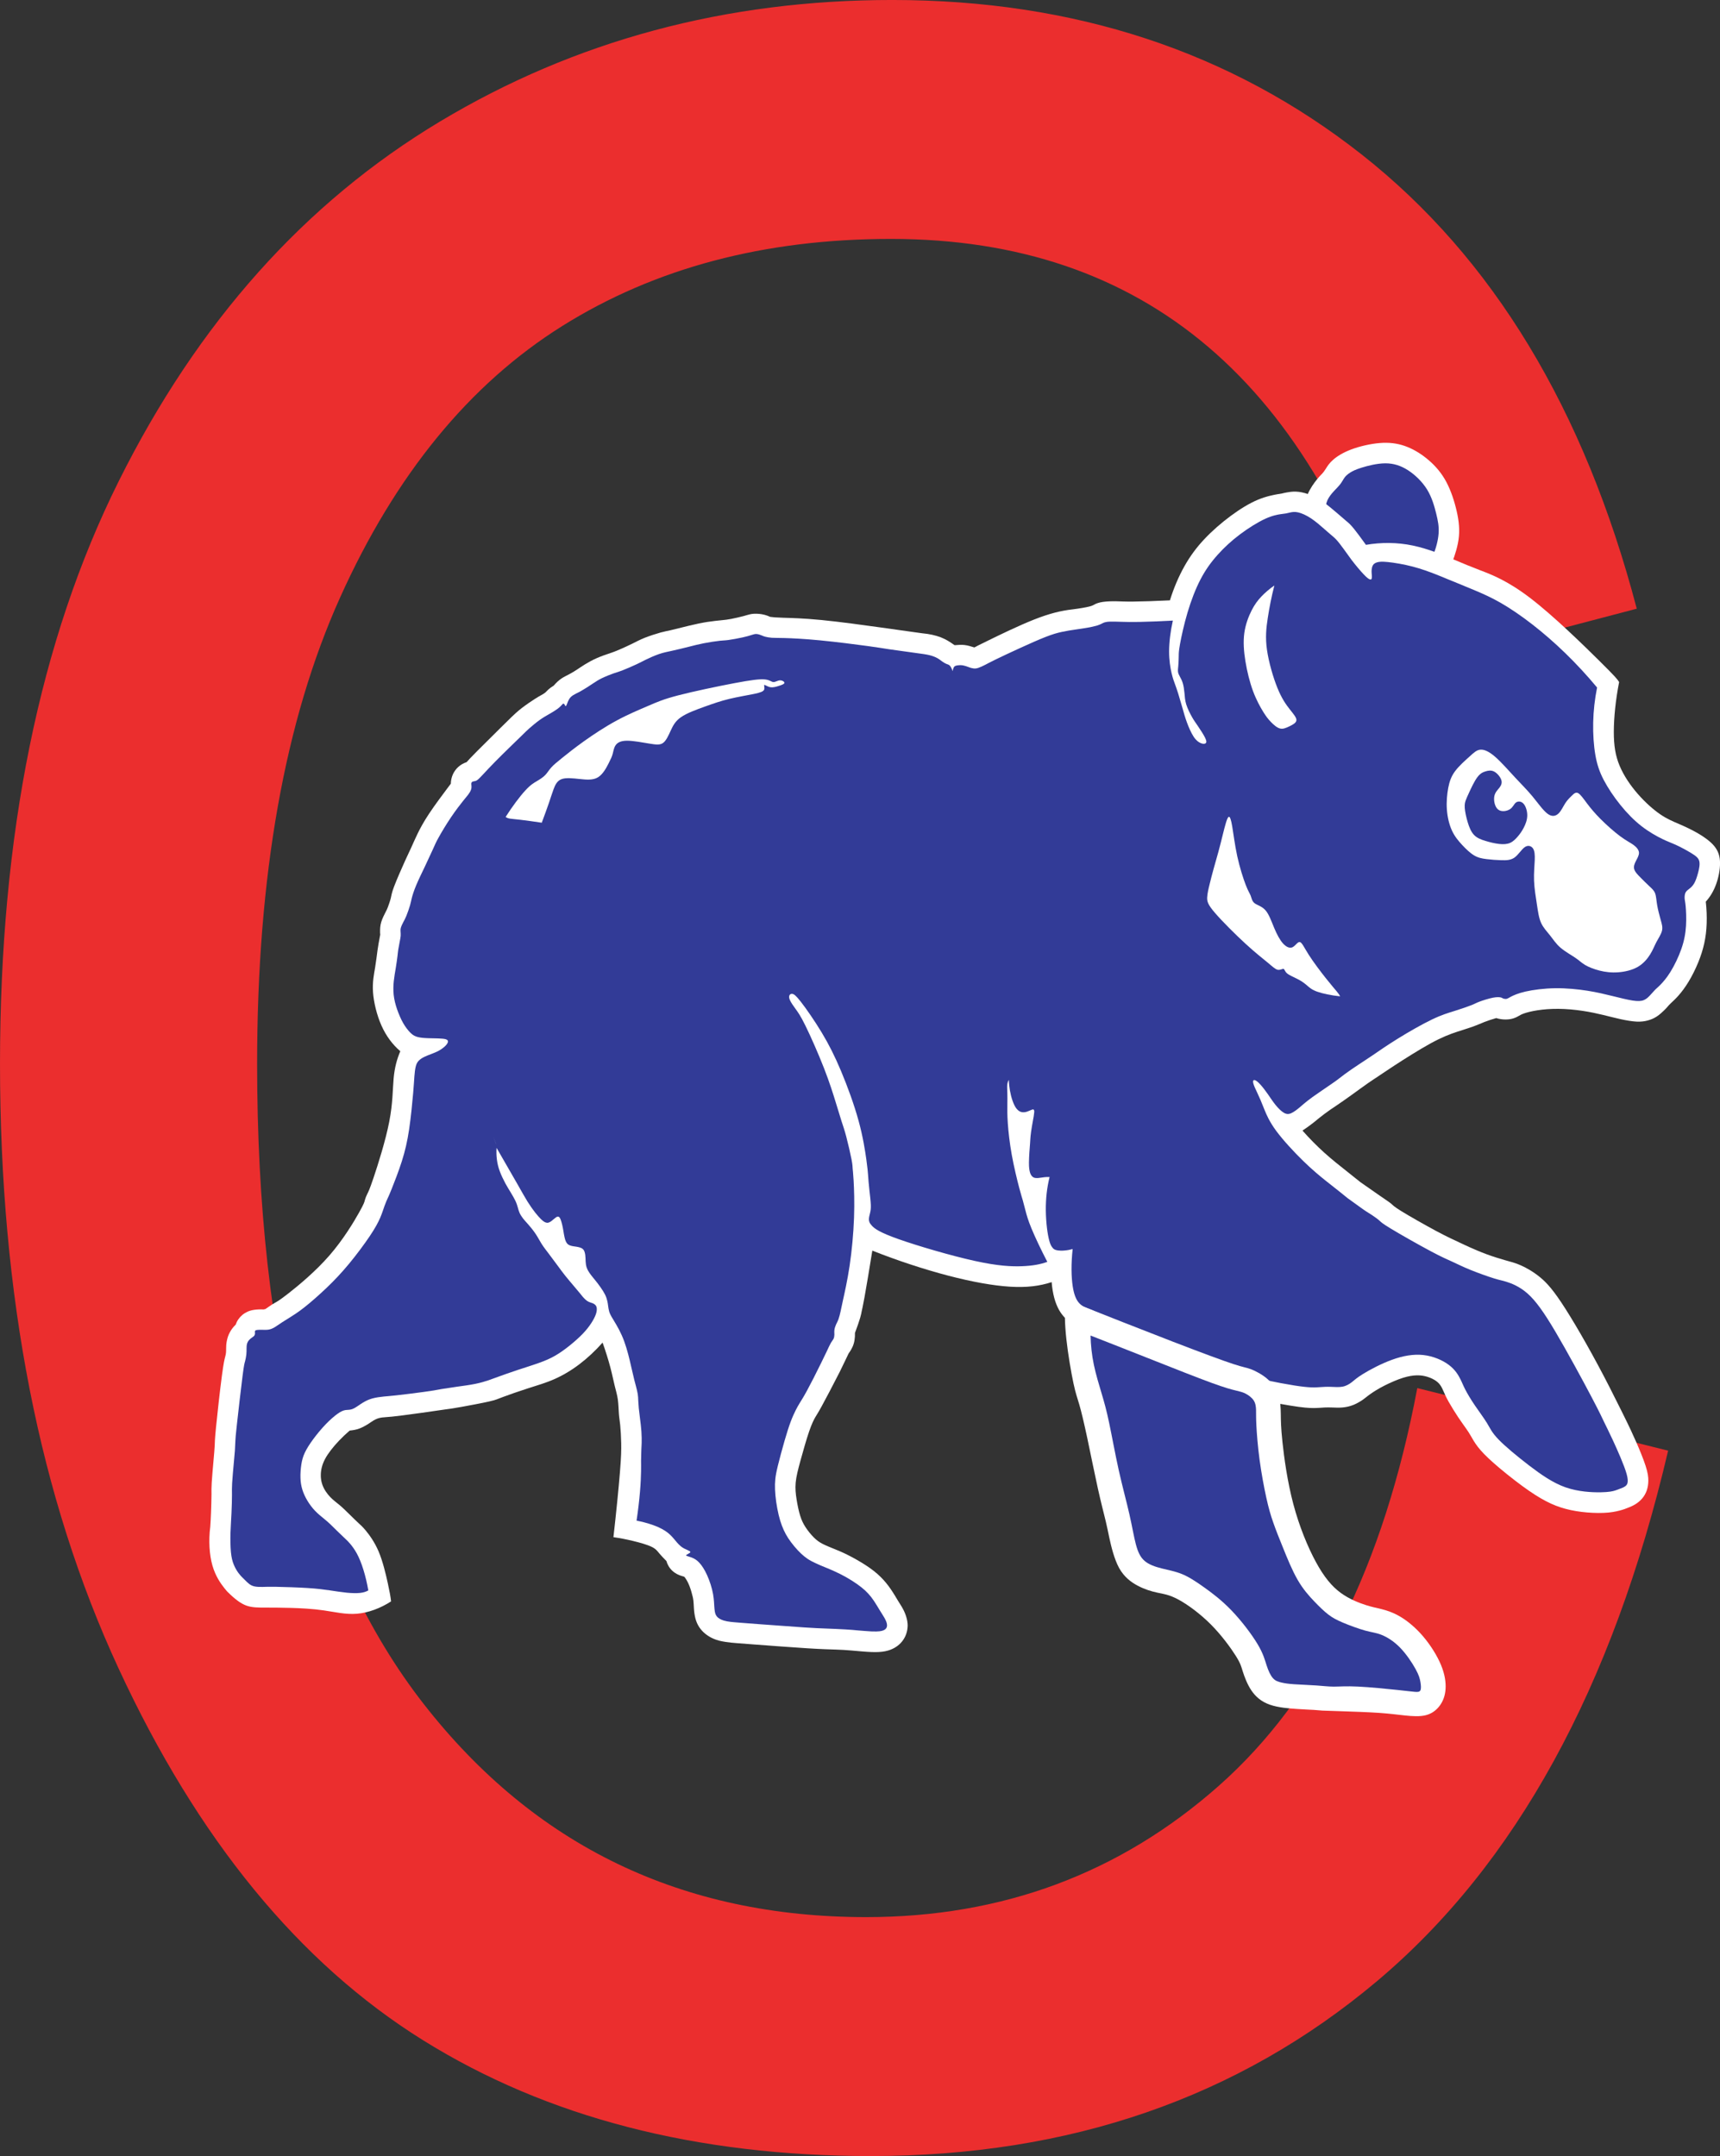 <?xml version="1.0" encoding="utf-8"?>
<!-- Generator: Adobe Illustrator 16.0.0, SVG Export Plug-In . SVG Version: 6.00 Build 0)  -->
<!DOCTYPE svg PUBLIC "-//W3C//DTD SVG 1.1//EN" "http://www.w3.org/Graphics/SVG/1.1/DTD/svg11.dtd">
<svg version="1.1" id="Layer_1" xmlns="http://www.w3.org/2000/svg" xmlns:xlink="http://www.w3.org/1999/xlink" x="0px" y="0px"
	 width="140.235px" height="175.748px" viewBox="289.258 272.503 140.235 175.748"
	 enable-background="new 289.258 272.503 140.235 175.748" xml:space="preserve">
<rect x="289.258" y="272.503" width="140.235" height="175.748" fill="#333333" stroke="none"/>
<g>
	<path fill="#EB2E2E" d="M404.812,385.65l20.451,5.102c-4.521,19.32-12.434,33.734-23.734,43.24
		c-5.651,4.754-11.915,8.317-18.793,10.694c-6.876,2.378-14.367,3.564-22.472,3.564c-14.241,0-26.417-3.148-36.524-9.447
		c-10.108-6.299-18.383-16.403-24.822-30.315c-3.22-6.955-5.635-14.539-7.245-22.75c-1.609-8.213-2.415-17.053-2.415-26.521
		c0-18.703,3.224-34.527,9.671-47.473c6.447-12.946,15.178-22.722,26.192-29.33c5.507-3.304,11.334-5.782,17.479-7.434
		c6.146-1.652,12.612-2.478,19.397-2.478c14.86,0,27.625,4.203,38.296,12.607c5.335,4.202,9.87,9.388,13.605,15.556
		s6.672,13.32,8.808,21.455l-19.429,5.101c-3.438-11.748-8.605-20.558-15.501-26.432c-6.896-5.874-15.521-8.811-25.875-8.811
		c-10.312,0-19.247,2.368-26.808,7.104s-13.596,12.11-18.106,22.124c-2.256,5.007-3.947,10.678-5.075,17.014
		c-1.128,6.336-1.691,13.337-1.691,21.003c0,23.18,4.523,40.567,13.569,52.161c4.523,5.797,9.792,10.144,15.807,13.041
		c6.016,2.898,12.776,4.349,20.284,4.349c11.094,0,20.673-3.564,28.736-10.693c4.032-3.564,7.396-8.051,10.096-13.455
		C401.413,399.221,403.445,392.896,404.812,385.65L404.812,385.65z"/>
	<path fill="#FFFFFF" d="M397.334,316.047l-0.02-0.013c-0.426-0.145-0.814-0.404-1.092-0.725c-0.276-0.321-0.438-0.705-0.504-1.131
		c-0.065-0.426-0.036-0.895,0.151-1.366s0.533-0.945,0.764-1.231c0.229-0.286,0.345-0.383,0.439-0.486
		c0.095-0.102,0.171-0.209,0.288-0.393c0.115-0.184,0.271-0.443,0.597-0.727c0.324-0.284,0.816-0.592,1.496-0.845
		s1.547-0.453,2.301-0.514c0.754-0.06,1.396,0.019,2.019,0.233c0.623,0.214,1.228,0.564,1.79,1.016
		c0.562,0.452,1.081,1.003,1.486,1.69s0.697,1.509,0.902,2.311c0.206,0.8,0.326,1.58,0.256,2.352
		c-0.069,0.772-0.329,1.536-0.545,2.119c-0.215,0.583-0.386,0.986-0.588,1.373c-1.079-0.208-2.162-0.394-3.104-0.536
		c-0.94-0.142-1.739-0.241-2.328-0.28c-0.587-0.04-0.964-0.021-1.374-0.133c-0.408-0.112-0.853-0.356-1.129-0.566
		c-0.273-0.209-0.383-0.385-0.479-0.507c-0.097-0.123-0.182-0.194-0.363-0.406c-0.181-0.212-0.458-0.566-0.636-0.794
		S397.409,316.153,397.334,316.047L397.334,316.047z"/>
	<path fill="#323B97" d="M399.348,311.021c-0.189,0.12-0.34,0.243-0.459,0.402c-0.118,0.159-0.206,0.355-0.376,0.57
		c-0.17,0.215-0.421,0.449-0.634,0.697s-0.387,0.51-0.466,0.786s-0.063,0.564,0.077,0.74c0.142,0.176,0.409,0.24,0.613,0.334
		c0.207,0.094,0.354,0.219,0.552,0.47c0.2,0.251,0.452,0.629,0.668,0.896s0.396,0.422,0.551,0.606
		c0.155,0.185,0.287,0.397,0.507,0.516c0.22,0.118,0.527,0.142,0.929,0.162c0.401,0.019,0.896,0.033,1.509,0.106
		c0.611,0.073,1.341,0.204,1.901,0.303c0.562,0.099,0.953,0.165,1.347,0.232c0.271-0.621,0.442-1.29,0.483-1.856
		c0.04-0.566-0.052-1.029-0.197-1.621c-0.145-0.592-0.347-1.31-0.738-1.952c-0.394-0.641-0.979-1.204-1.562-1.58
		c-0.587-0.376-1.174-0.564-1.848-0.562c-0.675,0.003-1.438,0.199-1.935,0.355C399.773,310.781,399.539,310.9,399.348,311.021
		L399.348,311.021z"/>
	<path fill="#FFFFFF" d="M382.311,383.291c-0.199-0.078-0.396-0.168-0.733-0.338c-0.338-0.172-0.817-0.424-1.163-0.611
		c-0.346-0.186-0.558-0.305-0.804-0.432c-0.245-0.127-0.525-0.262-0.815-0.416c-0.29-0.156-0.591-0.332-0.772-0.443
		c-0.183-0.111-0.248-0.158-0.366-0.211c-0.119-0.051-0.293-0.111-0.449-0.172s-0.295-0.121-0.48-0.236
		c-0.185-0.115-0.415-0.281-0.614-0.479c-0.2-0.195-0.37-0.422-0.521-0.689c-0.147-0.268-0.275-0.576-0.378-0.957
		s-0.179-0.836-0.214-1.293c-0.988,0.32-2.028,0.455-3.399,0.371s-3.074-0.389-5.01-0.893c-1.935-0.506-4.101-1.209-6.213-2.047
		c-0.237,1.484-0.486,2.965-0.636,3.793s-0.199,1.002-0.229,1.143c-0.029,0.143-0.041,0.254-0.125,0.539
		c-0.085,0.293-0.251,0.77-0.426,1.234c0.007,0.199-0.005,0.4-0.035,0.584c-0.028,0.184-0.077,0.354-0.146,0.514
		c-0.069,0.162-0.161,0.318-0.219,0.406c-0.059,0.088-0.082,0.107-0.123,0.182c-0.041,0.075-0.098,0.203-0.22,0.459
		s-0.308,0.643-0.496,1.025c-0.562,1.1-1.136,2.193-1.463,2.789c-0.328,0.598-0.407,0.697-0.53,0.908s-0.289,0.535-0.509,1.178
		c-0.22,0.641-0.493,1.602-0.7,2.357c-0.206,0.754-0.346,1.305-0.392,1.795c-0.046,0.489,0.002,0.924,0.075,1.379
		s0.17,0.932,0.288,1.312c0.118,0.381,0.255,0.666,0.448,0.959c0.192,0.293,0.439,0.594,0.665,0.82
		c0.225,0.225,0.426,0.377,0.707,0.522c0.28,0.146,0.641,0.289,0.978,0.425c0.337,0.137,0.652,0.266,1.092,0.487
		c0.44,0.222,1.004,0.535,1.479,0.847c0.475,0.309,0.856,0.61,1.183,0.932c0.327,0.32,0.596,0.656,0.834,1.002
		s0.445,0.701,0.573,0.916c0.129,0.215,0.18,0.291,0.247,0.396c0.067,0.105,0.152,0.244,0.248,0.441
		c0.189,0.387,0.366,0.955,0.299,1.43c-0.024,0.229-0.083,0.447-0.174,0.648c-0.092,0.201-0.216,0.389-0.369,0.553
		c-0.153,0.162-0.335,0.306-0.546,0.42c-0.209,0.115-0.447,0.205-0.74,0.263c-0.293,0.057-0.642,0.082-1.124,0.062
		c-0.481-0.018-1.099-0.08-1.58-0.121c-0.48-0.043-0.828-0.061-1.304-0.078c-0.475-0.016-1.08-0.028-2.335-0.106
		c-1.256-0.078-3.163-0.224-4.239-0.304c-1.077-0.081-1.322-0.104-1.488-0.114c-0.166-0.015-0.251-0.019-0.489-0.043
		c-0.238-0.027-0.63-0.076-0.96-0.158c-0.329-0.086-0.597-0.205-0.825-0.344c-0.23-0.14-0.423-0.297-0.587-0.478
		c-0.164-0.182-0.298-0.385-0.399-0.612c-0.101-0.23-0.169-0.486-0.208-0.759c-0.041-0.27-0.053-0.555-0.064-0.772
		c-0.013-0.217-0.023-0.367-0.08-0.617c-0.058-0.252-0.159-0.605-0.272-0.893c-0.114-0.287-0.239-0.509-0.39-0.712l-0.061-0.038
		c-0.068-0.019-0.138-0.037-0.229-0.068c-0.175-0.057-0.46-0.174-0.708-0.404c-0.252-0.235-0.406-0.516-0.484-0.795
		c-0.209-0.211-0.415-0.426-0.578-0.621c-0.162-0.194-0.279-0.371-0.634-0.543c-0.353-0.17-0.939-0.336-1.497-0.471
		c-0.557-0.135-1.082-0.238-1.611-0.312c0.229-2.008,0.427-4.02,0.53-5.294c0.104-1.275,0.113-1.812,0.103-2.363
		c-0.012-0.549-0.044-1.109-0.082-1.486s-0.08-0.566-0.105-0.895c-0.025-0.33-0.034-0.795-0.088-1.187
		c-0.055-0.392-0.155-0.705-0.255-1.115c-0.1-0.407-0.2-0.913-0.36-1.518c-0.159-0.604-0.381-1.31-0.627-2.003
		c-0.578,0.654-1.221,1.255-1.883,1.759c-0.663,0.504-1.346,0.91-2.04,1.217c-0.694,0.308-1.399,0.511-2.153,0.752
		c-0.754,0.242-1.557,0.521-2.021,0.697c-0.464,0.176-0.589,0.246-1.148,0.375c-0.559,0.129-1.552,0.313-2.22,0.435
		c-0.668,0.119-1.01,0.172-1.354,0.213c-1.327,0.196-2.656,0.381-3.457,0.483c-0.801,0.104-1.073,0.123-1.33,0.142
		c-0.257,0.018-0.498,0.032-0.729,0.114c-0.229,0.08-0.452,0.229-0.583,0.318c-0.13,0.09-0.17,0.12-0.304,0.198
		c-0.133,0.082-0.359,0.211-0.604,0.302c-0.251,0.096-0.521,0.141-0.794,0.168c-0.6,0.512-1.146,1.09-1.537,1.6
		c-0.393,0.511-0.627,0.949-0.74,1.408c-0.114,0.459-0.105,0.937,0.034,1.358c0.138,0.423,0.405,0.789,0.667,1.062
		c0.262,0.271,0.518,0.445,0.772,0.66s0.512,0.472,0.777,0.731c0.266,0.263,0.54,0.531,0.736,0.712
		c0.197,0.184,0.316,0.276,0.597,0.612c0.278,0.338,0.719,0.918,1.06,1.728c0.34,0.809,0.583,1.846,0.739,2.559
		s0.225,1.101,0.27,1.492c-0.861,0.561-1.856,0.93-2.781,1.008c-0.927,0.076-1.783-0.141-2.698-0.271
		c-0.915-0.134-1.887-0.181-2.706-0.205c-0.819-0.023-1.483-0.025-2.071-0.025s-1.099,0.002-1.56-0.17s-0.871-0.518-1.086-0.707
		c-0.215-0.188-0.238-0.225-0.294-0.275c-0.058-0.051-0.147-0.118-0.412-0.454c-0.266-0.336-0.705-0.939-0.958-1.822
		s-0.32-2.045-0.176-3.166c0.024-0.346,0.045-0.693,0.062-1.172c0.019-0.48,0.035-1.095,0.038-1.464
		c0.001-0.368-0.011-0.495,0.017-0.944c0.027-0.444,0.095-1.213,0.146-1.787c0.051-0.575,0.086-0.957,0.098-1.228
		c0.013-0.268,0-0.424,0.106-1.495c0.104-1.072,0.329-3.062,0.477-4.187c0.148-1.125,0.223-1.385,0.269-1.561
		s0.062-0.266,0.07-0.355c0.009-0.088,0.008-0.176,0.01-0.33c-0.004-0.309,0.046-0.865,0.306-1.328
		c0.123-0.229,0.283-0.438,0.471-0.614c0.052-0.154,0.125-0.302,0.217-0.435s0.2-0.254,0.324-0.359
		c0.125-0.104,0.265-0.19,0.417-0.262c0.153-0.07,0.322-0.123,0.545-0.156c0.224-0.034,0.5-0.047,0.776-0.032l0.149-0.035
		c0.095-0.063,0.189-0.129,0.312-0.213s0.271-0.188,0.441-0.281c0.169-0.096,0.356-0.18,1.148-0.801
		c0.792-0.619,2.188-1.772,3.319-3.074c1.131-1.301,1.997-2.748,2.427-3.518c0.431-0.771,0.426-0.859,0.461-0.998
		c0.035-0.138,0.11-0.322,0.191-0.486c0.082-0.164,0.171-0.305,0.524-1.354c0.354-1.051,0.974-3.006,1.271-4.541
		c0.299-1.534,0.277-2.647,0.359-3.542c0.083-0.893,0.271-1.566,0.543-2.205c-0.641-0.552-1.158-1.242-1.54-2.101
		c-0.382-0.86-0.626-1.889-0.685-2.71c-0.057-0.821,0.074-1.434,0.166-1.983c0.092-0.549,0.145-1.035,0.201-1.438
		c0.057-0.403,0.118-0.724,0.156-0.921c0.037-0.197,0.051-0.271,0.058-0.31s0.008-0.044,0.007-0.049
		c-0.011-0.074-0.014-0.149-0.012-0.312c0.001-0.164,0.008-0.417,0.094-0.704c0.085-0.287,0.248-0.607,0.345-0.795
		c0.098-0.188,0.129-0.244,0.199-0.43s0.181-0.501,0.238-0.737c0.057-0.237,0.061-0.393,0.267-0.938
		c0.206-0.544,0.614-1.476,0.874-2.049c0.26-0.574,0.371-0.79,0.507-1.09c0.138-0.3,0.3-0.685,0.521-1.14
		c0.221-0.455,0.501-0.981,0.961-1.673s1.102-1.549,1.426-1.981c0.332-0.443,0.33-0.439,0.336-0.447
		c0.004-0.261,0.062-0.522,0.166-0.758c0.106-0.236,0.261-0.446,0.452-0.617c0.192-0.17,0.421-0.301,0.667-0.38
		c0.174-0.198,0.354-0.391,0.876-0.917c0.523-0.525,1.39-1.382,1.899-1.887s0.665-0.658,0.879-0.864s0.487-0.466,0.847-0.744
		c0.36-0.279,0.809-0.578,1.079-0.751c0.271-0.173,0.366-0.223,0.481-0.286c0.114-0.063,0.251-0.14,0.346-0.217
		c0.095-0.078,0.148-0.156,0.257-0.254c0.109-0.099,0.272-0.217,0.443-0.323c0.187-0.221,0.399-0.42,0.615-0.568
		c0.217-0.148,0.434-0.245,0.653-0.361c0.219-0.116,0.44-0.251,0.636-0.38c0.196-0.129,0.367-0.25,0.624-0.409
		c0.258-0.159,0.603-0.354,0.99-0.524s0.819-0.314,1.093-0.407c0.274-0.093,0.392-0.135,0.671-0.254
		c0.281-0.12,0.725-0.318,1.084-0.495c0.36-0.177,0.638-0.332,1.05-0.497c0.413-0.164,0.961-0.338,1.294-0.43
		c0.333-0.092,0.451-0.102,0.821-0.188c0.372-0.087,0.999-0.25,1.54-0.378c0.542-0.129,0.999-0.226,1.44-0.295
		c0.442-0.069,0.869-0.111,1.168-0.141c0.299-0.03,0.471-0.047,0.777-0.106c0.306-0.059,0.748-0.16,1.012-0.23
		c0.265-0.07,0.354-0.111,0.533-0.147c0.364-0.087,1.062-0.075,1.641,0.208c0.212,0.031,0.426,0.053,1.041,0.072
		c0.614,0.02,1.63,0.038,3.136,0.185s3.503,0.422,4.895,0.616c1.392,0.193,2.177,0.305,2.636,0.37c0.459,0.065,0.59,0.082,0.722,0.1
		c0.535,0.047,1.065,0.163,1.485,0.326c0.421,0.163,0.73,0.373,0.895,0.483s0.181,0.123,0.195,0.136l0.044,0.021
		c0.266-0.022,0.529-0.044,0.796-0.014c0.268,0.03,0.536,0.115,0.807,0.199c0.147-0.083,0.3-0.161,1.165-0.584
		c0.863-0.423,2.441-1.192,3.699-1.689c1.259-0.497,2.194-0.724,3.147-0.832c0.533-0.065,1.068-0.158,1.357-0.23
		c0.289-0.072,0.334-0.125,0.462-0.189c0.129-0.065,0.34-0.144,0.652-0.189s0.729-0.058,1.084-0.051
		c0.355,0.006,0.651,0.031,1.371,0.025s1.863-0.044,3.006-0.101c0.305-0.985,0.711-1.94,1.177-2.77
		c0.466-0.831,0.987-1.536,1.626-2.215c0.638-0.679,1.391-1.332,2.147-1.893c0.759-0.561,1.523-1.031,2.218-1.321
		c0.695-0.29,1.317-0.4,1.639-0.458c0.319-0.056,0.338-0.059,0.355-0.059c0.09-0.026,0.183-0.046,0.359-0.078
		c0.179-0.033,0.442-0.078,0.742-0.068c0.299,0.009,0.631,0.073,0.996,0.201c0.364,0.128,0.763,0.319,1.186,0.607
		c0.423,0.289,0.871,0.674,1.206,0.961c0.334,0.287,0.554,0.474,0.771,0.664c0.184,0.146,0.351,0.312,0.59,0.606
		c0.237,0.294,0.548,0.719,0.721,0.958c0.174,0.238,0.212,0.289,0.248,0.341c1.259-0.212,2.555-0.207,3.818,0.057
		c1.265,0.264,2.497,0.784,3.341,1.14c0.841,0.355,1.293,0.545,2.174,0.883c0.88,0.337,2.188,0.823,4.065,2.258
		c1.877,1.434,4.32,3.817,5.628,5.113c1.308,1.296,1.478,1.504,1.617,1.733c-0.284,1.435-0.431,2.904-0.433,4.051
		c-0.003,1.147,0.137,1.973,0.476,2.78s0.875,1.597,1.476,2.285c0.6,0.689,1.263,1.276,1.831,1.665
		c0.567,0.389,1.042,0.578,1.541,0.794c0.5,0.216,1.025,0.459,1.54,0.759s1.016,0.657,1.335,1.049
		c0.318,0.393,0.456,0.822,0.461,1.36c0.006,0.539-0.119,1.188-0.322,1.744c-0.202,0.556-0.48,1.02-0.839,1.414
		c0.068,0.604,0.092,1.212,0.071,1.78c-0.037,1.147-0.262,2.133-0.694,3.186c-0.219,0.531-0.49,1.078-0.773,1.546
		c-0.282,0.468-0.577,0.856-0.834,1.146c-0.255,0.289-0.471,0.478-0.612,0.614c-0.145,0.136-0.215,0.22-0.279,0.295
		c-0.063,0.075-0.123,0.142-0.265,0.282c-0.143,0.139-0.366,0.351-0.603,0.507c-0.235,0.156-0.479,0.259-0.746,0.33
		c-0.265,0.071-0.549,0.11-0.919,0.092c-0.37-0.02-0.827-0.097-1.282-0.196c-0.455-0.1-0.909-0.221-1.422-0.344
		c-0.511-0.123-1.077-0.247-1.707-0.34c-0.629-0.094-1.318-0.156-1.961-0.161c-0.642-0.005-1.233,0.046-1.713,0.121
		c-0.479,0.074-0.843,0.172-1.072,0.251c-0.229,0.079-0.323,0.14-0.441,0.208c-0.117,0.067-0.257,0.141-0.44,0.198
		c-0.378,0.125-0.922,0.126-1.394-0.024c-0.337,0.095-0.67,0.204-0.968,0.32c-0.297,0.117-0.56,0.241-0.917,0.37
		c-0.358,0.129-0.814,0.261-1.354,0.442s-1.163,0.411-2.103,0.925c-0.94,0.514-2.195,1.312-2.983,1.826s-1.109,0.741-1.357,0.905
		c-0.246,0.166-0.421,0.268-0.782,0.522c-0.363,0.254-0.915,0.66-1.381,0.994c-0.468,0.336-0.848,0.6-1.203,0.84
		c-0.713,0.463-1.262,0.889-1.829,1.361c-0.287,0.227-0.6,0.451-0.919,0.666c0.567,0.641,1.171,1.254,1.79,1.811
		c0.62,0.558,1.258,1.06,1.748,1.447c0.49,0.389,0.836,0.666,1.182,0.943c0.562,0.396,1.126,0.791,1.568,1.094
		c0.441,0.305,0.764,0.516,0.934,0.656c0.17,0.143,0.191,0.215,0.828,0.609c0.637,0.394,1.891,1.108,2.813,1.604
		c0.924,0.495,1.519,0.764,1.895,0.939c0.376,0.174,0.534,0.256,0.872,0.405c0.337,0.152,0.853,0.375,1.385,0.572
		c0.532,0.196,1.08,0.366,1.525,0.491c0.444,0.125,0.787,0.205,1.244,0.406c0.457,0.199,1.027,0.519,1.588,0.979
		c0.56,0.461,1.105,1.062,2.067,2.571c0.963,1.509,2.34,3.925,3.599,6.394c0.38,0.756,0.76,1.515,0.976,1.942
		c0.215,0.433,0.269,0.539,0.43,0.873c0.162,0.334,0.435,0.896,0.729,1.57c0.298,0.674,0.621,1.459,0.803,2.023
		c0.183,0.564,0.223,0.908,0.221,1.209c-0.003,0.303-0.048,0.564-0.132,0.805c-0.085,0.238-0.208,0.455-0.372,0.646
		c-0.165,0.193-0.369,0.361-0.578,0.484c-0.207,0.125-0.416,0.207-0.534,0.254c-0.119,0.045-0.147,0.055-0.198,0.076
		c-0.049,0.021-0.121,0.055-0.347,0.12c-0.227,0.066-0.606,0.166-1.108,0.214c-0.502,0.047-1.125,0.041-1.73-0.011
		c-0.604-0.051-1.193-0.146-1.736-0.291c-0.545-0.144-1.047-0.336-1.606-0.627c-0.559-0.291-1.178-0.683-1.94-1.242
		c-0.766-0.561-1.677-1.293-2.323-1.864c-0.647-0.57-1.032-0.98-1.303-1.332c-0.271-0.354-0.431-0.648-0.564-0.881
		s-0.244-0.4-0.404-0.627c-0.159-0.228-0.369-0.513-0.63-0.902c-0.26-0.391-0.568-0.889-0.774-1.254
		c-0.205-0.367-0.309-0.603-0.399-0.812c-0.092-0.209-0.174-0.395-0.292-0.557s-0.271-0.301-0.482-0.424
		c-0.212-0.125-0.479-0.232-0.758-0.297s-0.572-0.084-0.915-0.052c-0.344,0.035-0.735,0.125-1.222,0.306
		c-0.486,0.18-1.062,0.45-1.521,0.705c-0.459,0.256-0.801,0.498-0.995,0.645c-0.195,0.146-0.245,0.201-0.414,0.318
		c-0.169,0.116-0.459,0.299-0.761,0.42c-0.304,0.123-0.618,0.188-0.913,0.213s-0.571,0.01-0.812,0c-0.241-0.008-0.447-0.01-0.637,0
		c-0.19,0.01-0.362,0.029-0.646,0.039c-0.282,0.012-0.678,0.016-1.485-0.094c-0.809-0.111-2.031-0.33-3.232-0.584
		c-1.2-0.255-2.378-0.543-3.324-0.851s-1.663-0.631-2.149-0.854c-0.487-0.221-0.745-0.34-0.982-0.447
		c-0.235-0.108-0.452-0.209-0.668-0.309c-0.304-0.111-0.615-0.201-0.83-0.242c-0.214-0.039-0.332-0.024-0.569-0.108
		c-0.238-0.082-0.598-0.261-0.79-0.356C382.37,383.328,382.337,383.311,382.311,383.291L382.311,383.291z"/>
	<path fill="#323B97" d="M400.438,319.316c0.262,0.276,0.401,0.376,0.497,0.411c0.229,0.09,0.173-0.25,0.16-0.46
		c-0.009-0.122-0.015-0.21-0.004-0.326c0.012-0.116,0.039-0.259,0.106-0.368c0.066-0.109,0.174-0.184,0.338-0.233
		c0.165-0.049,0.39-0.074,0.891-0.022c0.502,0.051,1.281,0.179,2.006,0.368c0.726,0.189,1.396,0.44,1.851,0.618
		c0.454,0.176,0.689,0.278,0.993,0.404c0.304,0.125,0.673,0.275,1.028,0.42c0.356,0.145,0.701,0.285,1.234,0.511
		c0.535,0.226,1.259,0.538,2.067,1c1.618,0.933,3.508,2.388,5.281,4.11c0.889,0.862,1.763,1.808,2.585,2.796
		c-0.19,0.945-0.298,1.906-0.317,2.853c-0.021,0.947,0.044,1.877,0.176,2.643c0.133,0.765,0.333,1.366,0.678,2.03
		c0.347,0.665,0.835,1.394,1.368,2.052c0.532,0.659,1.107,1.248,1.715,1.721c0.608,0.473,1.249,0.83,1.716,1.055
		c0.467,0.226,0.761,0.32,1.155,0.504c0.396,0.185,0.896,0.458,1.24,0.673c0.346,0.215,0.538,0.371,0.601,0.623
		s-0.005,0.6-0.094,0.938c-0.089,0.338-0.198,0.667-0.334,0.895c-0.136,0.226-0.297,0.35-0.428,0.452s-0.232,0.183-0.286,0.324
		c-0.054,0.142-0.062,0.343-0.047,0.484c0.013,0.142,0.046,0.223,0.079,0.578s0.067,0.986,0.028,1.604
		c-0.038,0.618-0.149,1.224-0.379,1.88c-0.229,0.657-0.575,1.365-0.895,1.878c-0.318,0.514-0.61,0.832-0.793,1.021
		c-0.185,0.19-0.259,0.25-0.325,0.309c-0.066,0.058-0.124,0.115-0.207,0.206c-0.083,0.091-0.191,0.216-0.327,0.36
		c-0.136,0.145-0.297,0.31-0.516,0.397c-0.22,0.088-0.495,0.1-0.919,0.034c-0.426-0.066-0.998-0.209-1.611-0.361
		c-0.614-0.151-1.269-0.311-2.064-0.437c-0.795-0.125-1.729-0.217-2.639-0.204c-0.909,0.013-1.791,0.129-2.411,0.271
		c-0.62,0.142-0.979,0.31-1.187,0.418c-0.207,0.108-0.266,0.158-0.354,0.175s-0.211,0.001-0.277-0.024
		c-0.068-0.025-0.083-0.061-0.191-0.088c-0.108-0.027-0.31-0.047-0.656,0.021c-0.348,0.069-0.84,0.226-1.112,0.33
		c-0.272,0.104-0.325,0.155-0.617,0.271c-0.292,0.116-0.823,0.3-1.354,0.466c-0.529,0.166-1.059,0.315-1.873,0.705
		c-0.813,0.39-1.914,1.02-2.796,1.568c-0.883,0.547-1.547,1.012-2.027,1.339c-0.481,0.327-0.779,0.516-1.157,0.767
		c-0.378,0.25-0.835,0.562-1.129,0.778c-0.293,0.216-0.422,0.336-0.763,0.58c-0.339,0.242-0.889,0.608-1.321,0.908
		c-0.435,0.297-0.75,0.524-0.982,0.709c-0.234,0.185-0.385,0.321-0.594,0.498c-0.209,0.176-0.476,0.387-0.698,0.487
		c-0.222,0.103-0.401,0.095-0.611-0.026c-0.211-0.123-0.453-0.361-0.677-0.636c-0.222-0.274-0.423-0.586-0.629-0.881
		c-0.206-0.293-0.416-0.571-0.603-0.776c-0.187-0.207-0.349-0.341-0.459-0.369c-0.111-0.028-0.175,0.045-0.132,0.237
		c0.043,0.193,0.191,0.505,0.308,0.748c0.116,0.244,0.197,0.423,0.282,0.625c0.085,0.201,0.173,0.427,0.333,0.816
		c0.159,0.393,0.393,0.951,0.951,1.711c0.562,0.76,1.45,1.719,2.199,2.449c0.749,0.729,1.358,1.229,1.833,1.609
		c0.476,0.38,0.815,0.645,1.093,0.863c0.278,0.219,0.493,0.393,0.706,0.569c0.463,0.338,0.93,0.675,1.204,0.867
		c0.276,0.192,0.362,0.246,0.445,0.297c0.083,0.052,0.164,0.099,0.33,0.209c0.167,0.113,0.421,0.287,0.572,0.42
		c0.15,0.134,0.199,0.224,0.977,0.691c0.775,0.471,2.278,1.321,3.228,1.827c0.95,0.507,1.345,0.668,1.759,0.857
		s0.847,0.41,1.479,0.668c0.63,0.256,1.458,0.551,1.945,0.701s0.635,0.156,1.033,0.283c0.397,0.127,1.048,0.377,1.696,0.953
		c0.65,0.576,1.303,1.479,2.262,3.1s2.227,3.959,2.941,5.316s0.879,1.734,1.046,2.082c0.167,0.35,0.337,0.67,0.701,1.455
		c0.363,0.785,0.922,2.037,1.121,2.75c0.198,0.715,0.036,0.893-0.119,1.004c-0.156,0.109-0.306,0.154-0.426,0.199
		c-0.12,0.043-0.209,0.09-0.398,0.146c-0.188,0.06-0.478,0.131-1.179,0.144c-0.7,0.01-1.812-0.039-2.852-0.402
		s-2.006-1.043-2.979-1.785c-0.971-0.744-1.945-1.553-2.496-2.123c-0.55-0.57-0.674-0.902-0.935-1.33
		c-0.26-0.426-0.655-0.949-0.991-1.445c-0.337-0.496-0.614-0.965-0.788-1.303c-0.173-0.336-0.242-0.539-0.403-0.857
		c-0.162-0.317-0.416-0.754-0.927-1.137c-0.51-0.385-1.271-0.717-2.085-0.807c-0.812-0.088-1.673,0.066-2.562,0.391
		c-0.89,0.322-1.807,0.816-2.349,1.15s-0.709,0.51-0.917,0.672s-0.459,0.311-0.759,0.367c-0.3,0.056-0.65,0.023-0.963,0.014
		c-0.312-0.012-0.584,0.002-0.928,0.027c-0.346,0.025-0.76,0.062-2.037-0.139c-1.276-0.199-3.414-0.638-4.876-1.039
		c-1.462-0.402-2.248-0.771-2.885-1.064c-0.638-0.293-1.124-0.512-1.607-0.738c-0.319-0.133-0.646-0.246-0.88-0.307
		c-0.438-0.109-0.595-0.051-0.859-0.15c-0.121-0.045-0.244-0.119-0.324-0.172c-0.081-0.053-0.117-0.086-0.243-0.15
		c-0.125-0.063-0.338-0.157-0.515-0.235s-0.314-0.14-0.653-0.315c-0.339-0.181-0.873-0.476-1.299-0.701
		c-0.426-0.229-0.737-0.39-0.929-0.482c-0.188-0.096-0.255-0.125-0.39-0.201c-0.134-0.078-0.335-0.201-0.508-0.305
		c-0.171-0.104-0.313-0.189-0.466-0.26c-0.291-0.133-0.56-0.188-0.794-0.336c-0.115-0.072-0.241-0.172-0.352-0.301
		c-0.108-0.13-0.201-0.287-0.283-0.498s-0.153-0.478-0.208-0.841c-0.055-0.362-0.092-0.823-0.095-1.346s0.028-1.103,0.092-1.679
		c-0.223,0.062-0.452,0.103-0.663,0.119c-0.21,0.021-0.402,0.015-0.544-0.006c-0.251-0.043-0.363-0.098-0.516-0.334
		c-0.065-0.107-0.129-0.254-0.192-0.496s-0.13-0.58-0.18-1.002c-0.051-0.424-0.087-0.932-0.093-1.42
		c-0.005-0.488,0.019-0.957,0.069-1.41c0.052-0.453,0.131-0.893,0.238-1.322c-0.142-0.006-0.283-0.002-0.414,0.013
		c-0.23,0.021-0.395,0.063-0.524,0.069c-0.176,0-0.401,0.033-0.572-0.248c-0.031-0.051-0.061-0.114-0.085-0.196
		c-0.025-0.08-0.047-0.179-0.063-0.304c-0.017-0.127-0.027-0.28-0.025-0.51c0.002-0.227,0.017-0.531,0.034-0.813
		c0.02-0.285,0.04-0.55,0.055-0.729c0.013-0.178,0.019-0.27,0.026-0.402c0.011-0.135,0.022-0.311,0.058-0.562
		c0.034-0.25,0.091-0.573,0.131-0.797c0.04-0.226,0.062-0.346,0.084-0.471c0.021-0.123,0.037-0.248,0.043-0.332
		c0.006-0.082-0.001-0.123-0.01-0.152c-0.068-0.137-0.125-0.062-0.223-0.039c-0.247,0.103-0.471,0.226-0.754,0.188
		c-0.166-0.027-0.315-0.107-0.47-0.305c-0.05-0.066-0.102-0.146-0.155-0.252c-0.053-0.105-0.107-0.234-0.16-0.386
		c-0.171-0.489-0.285-1.119-0.298-1.692c-0.07,0.114-0.116,0.246-0.132,0.416c-0.015,0.17,0.001,0.377,0.009,0.651
		c0.008,0.272,0.006,0.613,0.001,0.988c-0.004,0.377-0.01,0.789,0.036,1.463s0.146,1.608,0.326,2.604s0.441,2.055,0.604,2.674
		s0.229,0.801,0.295,1.033c0.066,0.231,0.139,0.518,0.226,0.856c0.088,0.34,0.192,0.731,0.484,1.437
		c0.291,0.705,0.771,1.721,1.288,2.713c-0.58,0.207-1.189,0.319-2.049,0.354c-0.86,0.033-1.971-0.012-3.886-0.435
		c-1.916-0.422-4.638-1.221-6.193-1.771c-1.557-0.55-1.949-0.854-2.166-1.084s-0.257-0.389-0.252-0.551
		c0.004-0.16,0.052-0.324,0.093-0.496c0.041-0.17,0.075-0.347,0.062-0.666c-0.012-0.317-0.068-0.78-0.107-1.117
		c-0.039-0.338-0.059-0.551-0.075-0.752c-0.017-0.202-0.03-0.393-0.047-0.62c-0.019-0.229-0.037-0.492-0.135-1.199
		c-0.099-0.705-0.273-1.853-0.636-3.17c-0.361-1.318-0.909-2.812-1.422-4.033c-0.513-1.222-0.991-2.172-1.577-3.145
		c-0.586-0.973-1.278-1.967-1.7-2.507c-0.422-0.542-0.571-0.629-0.688-0.65c-0.118-0.021-0.203,0.026-0.246,0.114
		c-0.043,0.087-0.044,0.215,0.044,0.407c0.088,0.191,0.266,0.445,0.454,0.705c0.189,0.26,0.392,0.526,0.809,1.375
		c0.419,0.849,1.052,2.281,1.514,3.466c0.461,1.184,0.752,2.122,0.963,2.811s0.342,1.129,0.463,1.504
		c0.122,0.375,0.233,0.683,0.384,1.252c0.15,0.568,0.34,1.398,0.431,1.867c0.09,0.469,0.079,0.576,0.09,0.729
		c0.011,0.149,0.042,0.347,0.079,0.998c0.037,0.649,0.079,1.76,0.033,3.024c-0.045,1.265-0.178,2.685-0.358,3.896
		c-0.182,1.215-0.411,2.223-0.54,2.805s-0.157,0.74-0.201,0.939c-0.044,0.201-0.104,0.445-0.17,0.625
		c-0.065,0.182-0.137,0.297-0.199,0.436c-0.062,0.139-0.114,0.301-0.132,0.441c-0.018,0.139-0.001,0.258-0.002,0.377
		s-0.021,0.238-0.068,0.34c-0.049,0.1-0.126,0.18-0.217,0.336s-0.195,0.391-0.328,0.672c-0.132,0.283-0.293,0.611-0.455,0.939
		c-0.425,0.869-0.865,1.732-1.166,2.283c-0.3,0.551-0.458,0.789-0.583,0.992s-0.219,0.369-0.336,0.602s-0.257,0.531-0.409,0.934
		c-0.151,0.403-0.313,0.91-0.503,1.566c-0.188,0.654-0.405,1.457-0.539,2.004c-0.133,0.547-0.184,0.838-0.212,1.113
		c-0.027,0.275-0.036,0.537-0.023,0.842c0.012,0.305,0.043,0.654,0.095,1.016c0.051,0.361,0.123,0.732,0.201,1.062
		c0.079,0.328,0.166,0.61,0.261,0.864c0.198,0.521,0.417,0.914,0.747,1.357c0.169,0.227,0.371,0.467,0.556,0.664
		c0.186,0.197,0.353,0.354,0.521,0.49c0.17,0.139,0.342,0.258,0.578,0.385c0.233,0.125,0.532,0.258,0.775,0.363
		c0.244,0.104,0.438,0.18,0.691,0.285c0.254,0.108,0.571,0.248,0.896,0.411c0.324,0.164,0.658,0.354,0.956,0.541
		c0.3,0.189,0.562,0.375,0.78,0.55c0.218,0.174,0.391,0.336,0.549,0.51c0.158,0.172,0.305,0.356,0.466,0.598
		c0.159,0.24,0.334,0.533,0.459,0.74c0.251,0.414,0.295,0.463,0.386,0.625c0.047,0.084,0.108,0.201,0.148,0.303
		c0.041,0.104,0.061,0.191,0.065,0.269c0.008,0.129-0.013,0.229-0.11,0.334c-0.042,0.043-0.097,0.08-0.172,0.112
		c-0.075,0.033-0.172,0.062-0.315,0.08c-0.146,0.019-0.341,0.025-0.672,0.013c-0.331-0.017-0.801-0.056-1.128-0.084
		c-0.327-0.031-0.515-0.052-0.985-0.078c-0.471-0.027-1.226-0.062-1.715-0.078c-0.491-0.021-0.72-0.023-1.659-0.086
		c-0.938-0.062-2.588-0.183-3.578-0.258c-0.991-0.074-1.322-0.103-1.554-0.119c-0.232-0.021-0.366-0.027-0.555-0.045
		c-0.188-0.017-0.432-0.041-0.623-0.078c-0.19-0.037-0.329-0.084-0.44-0.133c-0.112-0.052-0.197-0.103-0.266-0.158
		c-0.067-0.056-0.117-0.115-0.16-0.187c-0.043-0.07-0.077-0.153-0.103-0.291c-0.024-0.137-0.041-0.328-0.049-0.459
		c-0.008-0.133-0.01-0.203-0.022-0.354c-0.012-0.152-0.032-0.385-0.077-0.635c-0.046-0.25-0.112-0.517-0.196-0.781
		s-0.186-0.527-0.29-0.76s-0.213-0.433-0.321-0.601c-0.106-0.168-0.213-0.305-0.315-0.416c-0.2-0.221-0.418-0.348-0.641-0.43
		c-0.108-0.041-0.21-0.068-0.276-0.09c-0.067-0.019-0.103-0.029-0.125-0.041c-0.113-0.074,0.104-0.119,0.27-0.246
		c0.062-0.06,0.06-0.086-0.02-0.137c-0.052-0.031-0.14-0.072-0.206-0.104c-0.145-0.063-0.293-0.123-0.489-0.273
		c-0.233-0.188-0.409-0.422-0.579-0.62c-0.09-0.107-0.193-0.226-0.312-0.336c-0.119-0.113-0.255-0.224-0.416-0.326
		c-0.16-0.105-0.347-0.203-0.574-0.306c-0.229-0.1-0.499-0.198-0.796-0.289c-0.298-0.09-0.623-0.172-0.951-0.233
		c0.122-0.818,0.219-1.639,0.278-2.344c0.061-0.705,0.082-1.291,0.089-1.685s0-0.588,0-0.856c0.001-0.269,0.012-0.609,0.021-0.844
		c0.011-0.234,0.021-0.361,0.027-0.597c0.005-0.231,0.006-0.569-0.02-0.938c-0.024-0.364-0.075-0.758-0.117-1.084
		s-0.074-0.584-0.098-0.819c-0.022-0.238-0.037-0.455-0.044-0.638c-0.007-0.182-0.009-0.326-0.042-0.524
		c-0.033-0.199-0.097-0.451-0.142-0.621c-0.044-0.166-0.07-0.25-0.138-0.524c-0.065-0.273-0.175-0.74-0.261-1.111
		c-0.086-0.373-0.148-0.65-0.237-0.98c-0.087-0.328-0.198-0.707-0.324-1.051c-0.125-0.342-0.265-0.646-0.414-0.936
		c-0.15-0.287-0.312-0.558-0.418-0.732c-0.105-0.174-0.153-0.25-0.213-0.357c-0.061-0.108-0.131-0.246-0.177-0.396
		s-0.067-0.313-0.082-0.42c-0.014-0.104-0.019-0.156-0.038-0.265c-0.019-0.108-0.053-0.278-0.111-0.446
		c-0.06-0.171-0.144-0.339-0.269-0.541c-0.125-0.201-0.292-0.437-0.438-0.627c-0.146-0.191-0.271-0.339-0.385-0.48
		c-0.228-0.28-0.416-0.534-0.506-0.788c-0.134-0.386-0.075-0.685-0.125-1.052c-0.015-0.11-0.04-0.215-0.071-0.295
		c-0.032-0.08-0.072-0.136-0.122-0.183s-0.111-0.086-0.208-0.118c-0.098-0.033-0.23-0.062-0.324-0.076s-0.146-0.021-0.227-0.033
		c-0.08-0.012-0.188-0.032-0.273-0.063c-0.149-0.06-0.246-0.109-0.351-0.32c-0.093-0.182-0.156-0.553-0.208-0.881
		c-0.028-0.17-0.056-0.318-0.093-0.477c-0.037-0.156-0.084-0.324-0.126-0.433c-0.088-0.222-0.147-0.231-0.221-0.246
		c-0.038-0.002-0.081,0.008-0.148,0.052c-0.066,0.045-0.158,0.12-0.221,0.174c-0.062,0.053-0.095,0.082-0.147,0.123
		c-0.107,0.082-0.258,0.172-0.378,0.153c-0.061-0.004-0.122-0.021-0.197-0.062s-0.165-0.105-0.291-0.229
		c-0.126-0.123-0.288-0.303-0.479-0.543c-0.188-0.242-0.405-0.545-0.623-0.894c-0.217-0.35-0.434-0.741-0.854-1.479
		c-0.421-0.738-1.044-1.818-1.668-2.898c-0.022,0.316-0.015,0.636,0.025,0.945c0.039,0.312,0.109,0.617,0.232,0.951
		c0.123,0.336,0.299,0.699,0.459,0.996c0.16,0.295,0.304,0.523,0.446,0.756c0.142,0.234,0.28,0.473,0.379,0.682
		c0.195,0.416,0.203,0.679,0.333,0.967c0.066,0.146,0.171,0.312,0.28,0.453c0.107,0.142,0.222,0.259,0.387,0.445
		c0.165,0.188,0.382,0.445,0.558,0.695c0.178,0.25,0.312,0.492,0.422,0.682c0.11,0.19,0.191,0.326,0.301,0.479
		c0.107,0.153,0.241,0.323,0.447,0.596s0.483,0.646,0.71,0.953c0.228,0.308,0.404,0.554,0.627,0.832
		c0.224,0.278,0.492,0.592,0.709,0.849c0.218,0.256,0.384,0.452,0.488,0.582c0.105,0.129,0.151,0.19,0.236,0.291
		c0.086,0.098,0.213,0.231,0.342,0.319s0.26,0.129,0.349,0.158c0.09,0.028,0.139,0.045,0.196,0.079
		c0.059,0.035,0.128,0.086,0.175,0.158s0.071,0.166,0.071,0.285s-0.022,0.264-0.093,0.453s-0.189,0.422-0.361,0.684
		c-0.172,0.265-0.397,0.558-0.699,0.871c-0.301,0.312-0.677,0.646-1.062,0.955c-0.385,0.31-0.779,0.592-1.173,0.82
		c-0.395,0.229-0.788,0.4-1.295,0.582c-0.508,0.184-1.129,0.375-1.746,0.58c-0.616,0.203-1.228,0.422-1.613,0.562
		c-0.386,0.14-0.547,0.203-0.806,0.291c-0.259,0.086-0.614,0.196-1.071,0.289c-0.458,0.092-1.017,0.166-1.489,0.231
		c-0.473,0.067-0.857,0.127-1.244,0.188c-0.396,0.08-0.795,0.146-1.481,0.239c-0.688,0.095-1.663,0.214-2.232,0.277
		c-0.568,0.062-0.731,0.069-1.004,0.096c-0.271,0.027-0.649,0.074-0.962,0.164c-0.312,0.09-0.558,0.224-0.736,0.33
		c-0.178,0.106-0.286,0.188-0.421,0.278c-0.135,0.093-0.294,0.193-0.45,0.25c-0.155,0.056-0.31,0.062-0.413,0.068
		c-0.104,0.006-0.159,0.008-0.268,0.041c-0.107,0.033-0.269,0.098-0.522,0.277c-0.255,0.182-0.602,0.479-0.957,0.848
		c-0.357,0.371-0.725,0.814-1.024,1.221c-0.299,0.406-0.532,0.773-0.687,1.103c-0.155,0.33-0.23,0.623-0.283,0.967
		c-0.052,0.347-0.081,0.74-0.069,1.093c0.02,0.676,0.204,1.248,0.568,1.856c0.176,0.293,0.388,0.578,0.634,0.832
		c0.247,0.256,0.529,0.479,0.729,0.643c0.202,0.164,0.322,0.267,0.485,0.423c0.162,0.153,0.365,0.358,0.587,0.575
		c0.222,0.218,0.461,0.443,0.63,0.603c0.169,0.16,0.268,0.252,0.419,0.432c0.152,0.18,0.358,0.449,0.55,0.803
		c0.191,0.354,0.368,0.789,0.527,1.304c0.16,0.512,0.301,1.1,0.403,1.694c-0.188,0.105-0.395,0.173-0.676,0.203
		c-0.282,0.029-0.642,0.023-1.072-0.018c-0.431-0.043-0.935-0.123-1.424-0.195c-0.489-0.07-0.965-0.135-1.761-0.186
		c-0.797-0.052-1.913-0.086-2.575-0.099c-0.662-0.01-0.869,0.004-1.096,0.009c-0.227,0.006-0.473,0-0.662-0.039
		c-0.191-0.039-0.326-0.111-0.451-0.207c-0.125-0.095-0.239-0.211-0.319-0.293c-0.081-0.08-0.128-0.125-0.212-0.209
		c-0.083-0.082-0.204-0.203-0.336-0.382c-0.132-0.178-0.274-0.414-0.385-0.686c-0.111-0.271-0.192-0.576-0.234-1.029
		c-0.043-0.451-0.05-1.053-0.034-1.596c0.017-0.545,0.056-1.033,0.08-1.574c0.026-0.541,0.04-1.135,0.04-1.502
		c0-0.364-0.012-0.506,0.013-0.937c0.026-0.432,0.09-1.153,0.135-1.635c0.044-0.481,0.069-0.727,0.089-1.006
		c0.019-0.281,0.029-0.6,0.042-0.836c0.012-0.236,0.021-0.393,0.134-1.41c0.113-1.02,0.327-2.902,0.452-3.869
		c0.125-0.969,0.159-1.022,0.199-1.168c0.041-0.143,0.087-0.377,0.107-0.563c0.021-0.188,0.018-0.334,0.018-0.474
		c0-0.141,0.005-0.276,0.037-0.397c0.033-0.121,0.095-0.229,0.169-0.312c0.072-0.084,0.158-0.146,0.239-0.203
		c0.08-0.058,0.155-0.107,0.196-0.17c0.041-0.064,0.047-0.144,0.047-0.191s-0.007-0.068-0.008-0.105
		c-0.001-0.039,0.003-0.094,0.07-0.125c0.066-0.031,0.194-0.039,0.312-0.043c0.118-0.002,0.225,0,0.375,0.004
		c0.151,0.002,0.347,0.008,0.559-0.067c0.211-0.074,0.437-0.229,0.588-0.334c0.15-0.104,0.228-0.158,0.349-0.234
		c0.121-0.077,0.286-0.18,0.566-0.354c0.279-0.174,0.677-0.42,1.21-0.84c0.533-0.418,1.206-1.01,1.83-1.606s1.2-1.205,1.813-1.944
		c0.613-0.74,1.263-1.615,1.705-2.275c0.442-0.658,0.675-1.103,0.838-1.478c0.162-0.379,0.254-0.688,0.352-0.961
		c0.097-0.271,0.198-0.5,0.271-0.655c0.072-0.154,0.113-0.236,0.312-0.73c0.199-0.496,0.558-1.406,0.827-2.25
		c0.27-0.846,0.45-1.623,0.6-2.621c0.148-1,0.265-2.221,0.33-2.977c0.063-0.754,0.076-1.043,0.098-1.332
		c0.022-0.289,0.054-0.577,0.106-0.791c0.052-0.215,0.124-0.355,0.237-0.477c0.114-0.122,0.27-0.225,0.453-0.316
		c0.357-0.18,0.807-0.296,1.208-0.518c0.195-0.109,0.382-0.248,0.507-0.37c0.125-0.122,0.19-0.226,0.216-0.307
		c0.024-0.081,0.011-0.139-0.047-0.187c-0.057-0.048-0.156-0.085-0.371-0.107c-0.214-0.022-0.54-0.028-0.81-0.033
		s-0.483-0.007-0.711-0.026c-0.229-0.018-0.473-0.052-0.666-0.124s-0.333-0.182-0.498-0.355c-0.166-0.174-0.354-0.412-0.54-0.736
		c-0.184-0.323-0.359-0.732-0.498-1.128c-0.136-0.396-0.231-0.779-0.274-1.166c-0.084-0.787,0.051-1.493,0.17-2.198
		c0.059-0.36,0.111-0.744,0.141-0.985c0.029-0.241,0.034-0.339,0.063-0.522c0.028-0.183,0.08-0.452,0.12-0.653
		c0.04-0.201,0.066-0.336,0.075-0.461c0.008-0.126-0.001-0.243-0.008-0.347s-0.011-0.196,0.028-0.326
		c0.038-0.13,0.12-0.299,0.194-0.442c0.076-0.142,0.146-0.258,0.248-0.505c0.102-0.247,0.232-0.626,0.305-0.875
		c0.071-0.249,0.083-0.367,0.144-0.602c0.062-0.236,0.171-0.588,0.363-1.044c0.192-0.456,0.466-1.016,0.719-1.545
		c0.252-0.529,0.483-1.027,0.639-1.375c0.155-0.348,0.235-0.546,0.471-0.968c0.233-0.423,0.622-1.071,1.004-1.636
		c0.381-0.565,0.756-1.048,0.987-1.336c0.23-0.288,0.317-0.381,0.41-0.505c0.094-0.124,0.191-0.279,0.236-0.417
		s0.037-0.259,0.029-0.34s-0.016-0.123-0.007-0.167c0.008-0.044,0.028-0.093,0.072-0.122s0.111-0.038,0.182-0.05
		c0.069-0.012,0.144-0.026,0.255-0.112s0.261-0.245,0.495-0.494c0.232-0.25,0.549-0.589,0.93-0.977
		c0.381-0.388,0.826-0.823,1.221-1.208c0.396-0.385,0.743-0.719,0.979-0.951c0.235-0.232,0.363-0.361,0.592-0.565
		c0.23-0.204,0.563-0.482,0.861-0.694c0.298-0.212,0.562-0.357,0.805-0.497c0.243-0.14,0.465-0.275,0.629-0.396
		c0.164-0.121,0.269-0.228,0.335-0.302c0.113-0.129,0.147-0.163,0.219-0.09c0.025,0.029,0.042,0.071,0.062,0.108
		c0.02,0.037,0.041,0.069,0.065,0.056c0.025-0.013,0.056-0.072,0.082-0.136c0.056-0.115,0.104-0.364,0.318-0.597
		c0.114-0.115,0.277-0.206,0.399-0.268s0.201-0.098,0.352-0.181s0.368-0.213,0.565-0.336c0.196-0.124,0.373-0.241,0.556-0.363
		c0.183-0.122,0.374-0.25,0.672-0.395c0.298-0.144,0.705-0.305,0.963-0.395c0.258-0.089,0.367-0.107,0.691-0.233
		s0.862-0.36,1.188-0.513c0.326-0.152,0.439-0.223,0.718-0.358c0.277-0.135,0.719-0.337,1.089-0.465
		c0.371-0.127,0.67-0.182,1.074-0.271c0.405-0.089,0.915-0.213,1.349-0.322c0.433-0.109,0.79-0.203,1.235-0.29
		c0.447-0.088,0.985-0.168,1.301-0.202c0.314-0.034,0.406-0.022,0.706-0.063c0.299-0.041,0.805-0.133,1.159-0.212
		c0.354-0.078,0.558-0.142,0.72-0.194c0.162-0.052,0.281-0.092,0.428-0.081c0.146,0.012,0.316,0.076,0.422,0.12
		c0.105,0.043,0.146,0.066,0.27,0.098c0.123,0.032,0.328,0.073,0.542,0.088c0.214,0.015,0.435,0.004,1.036,0.021
		c0.604,0.017,1.589,0.062,2.901,0.189c1.313,0.127,2.955,0.337,3.889,0.465c0.937,0.128,1.165,0.175,1.735,0.26
		c0.571,0.085,1.484,0.209,2.094,0.292c0.61,0.082,0.916,0.123,1.18,0.186c0.263,0.063,0.482,0.149,0.651,0.242
		c0.169,0.093,0.287,0.193,0.398,0.273c0.111,0.081,0.218,0.141,0.299,0.179c0.169,0.083,0.248,0.053,0.374,0.221
		c0.066,0.09,0.138,0.24,0.185,0.394c0.013-0.101,0.039-0.2,0.071-0.272c0.033-0.072,0.071-0.117,0.128-0.147
		c0.058-0.031,0.132-0.048,0.241-0.06c0.109-0.012,0.251-0.019,0.401,0.007c0.149,0.026,0.309,0.083,0.398,0.117
		c0.092,0.035,0.116,0.046,0.188,0.068c0.07,0.022,0.188,0.055,0.3,0.065c0.111,0.011,0.22,0.001,0.375-0.051
		c0.155-0.052,0.357-0.146,0.539-0.239c0.182-0.093,0.339-0.184,0.816-0.417c0.479-0.234,1.275-0.609,2.051-0.963
		c0.773-0.354,1.525-0.686,2.084-0.904c0.56-0.218,0.925-0.322,1.305-0.404c0.38-0.083,0.774-0.144,1.121-0.194
		c0.346-0.051,0.642-0.092,0.936-0.143c0.294-0.051,0.585-0.113,0.788-0.172c0.417-0.128,0.465-0.218,0.655-0.271
		c0.097-0.029,0.224-0.053,0.459-0.059c0.236-0.006,0.58,0.005,0.943,0.016c0.363,0.011,0.746,0.022,1.442,0.008
		c0.696-0.014,1.705-0.053,2.713-0.108c-0.196,0.866-0.305,1.755-0.307,2.5s0.102,1.349,0.2,1.772
		c0.098,0.423,0.189,0.667,0.275,0.896c0.084,0.229,0.161,0.445,0.268,0.783c0.105,0.338,0.24,0.799,0.353,1.198
		c0.112,0.398,0.202,0.732,0.352,1.137c0.146,0.404,0.354,0.88,0.558,1.186c0.203,0.307,0.405,0.444,0.574,0.515
		c0.169,0.07,0.305,0.075,0.387,0.021c0.081-0.054,0.108-0.165-0.021-0.437c-0.129-0.271-0.414-0.704-0.609-0.989
		c-0.195-0.286-0.3-0.423-0.459-0.702c-0.159-0.278-0.371-0.695-0.481-1.048c-0.108-0.352-0.116-0.639-0.144-0.929
		c-0.027-0.29-0.071-0.584-0.14-0.811c-0.142-0.455-0.354-0.643-0.386-0.919c-0.018-0.139,0.005-0.3,0.021-0.468
		c0.016-0.169,0.022-0.345,0.028-0.482s0.009-0.235,0.01-0.38c0-0.144-0.003-0.334,0.104-0.931c0.107-0.597,0.325-1.601,0.614-2.574
		c0.289-0.973,0.649-1.913,1.057-2.697c0.408-0.783,0.863-1.409,1.393-2c0.528-0.591,1.13-1.146,1.818-1.664s1.464-1,2.062-1.274
		c0.598-0.274,1.021-0.342,1.271-0.379c0.25-0.036,0.328-0.041,0.428-0.059c0.098-0.019,0.215-0.05,0.368-0.083
		c0.153-0.032,0.346-0.065,0.628,0c0.283,0.065,0.657,0.229,1.047,0.487c0.387,0.258,0.787,0.61,1.053,0.844
		c0.265,0.233,0.396,0.347,0.503,0.438c0.107,0.091,0.19,0.162,0.273,0.232c0.147,0.126,0.283,0.267,0.495,0.537
		c0.21,0.269,0.495,0.667,0.668,0.906c0.172,0.238,0.229,0.317,0.285,0.396C399.794,318.589,400.176,319.041,400.438,319.316
		L400.438,319.316z"/>
	<path fill="#FFFFFF" d="M392.622,322.873c-0.129,0.834-0.207,1.592-0.066,2.595c0.143,1.003,0.503,2.252,0.855,3.117
		c0.352,0.865,0.696,1.346,1,1.732c0.303,0.386,0.564,0.677,0.546,0.899c-0.02,0.222-0.321,0.373-0.589,0.501
		c-0.271,0.128-0.505,0.233-0.756,0.166c-0.251-0.067-0.52-0.307-0.735-0.53s-0.38-0.43-0.623-0.82
		c-0.242-0.391-0.562-0.965-0.833-1.691c-0.269-0.726-0.486-1.604-0.621-2.43c-0.135-0.826-0.188-1.6-0.091-2.308
		c0.098-0.708,0.346-1.351,0.592-1.837c0.247-0.485,0.492-0.814,0.796-1.136c0.306-0.32,0.669-0.633,1.062-0.903
		C392.927,321.125,392.75,322.038,392.622,322.873L392.622,322.873z"/>
	<path fill="#FFFFFF" d="M352.84,327.961c0.189-0.011,0.382,0.109,0.375,0.205c-0.008,0.096-0.215,0.168-0.446,0.243
		c-0.229,0.074-0.483,0.15-0.712,0.108s-0.433-0.204-0.482-0.18c-0.051,0.024,0.051,0.234-0.016,0.383
		c-0.065,0.149-0.302,0.238-0.818,0.346c-0.518,0.108-1.316,0.236-2.019,0.406c-0.701,0.169-1.305,0.38-1.996,0.627
		c-0.689,0.247-1.468,0.531-1.946,0.863c-0.479,0.332-0.66,0.712-0.842,1.104c-0.18,0.392-0.359,0.796-0.604,0.985
		c-0.243,0.188-0.55,0.161-1.099,0.07c-0.55-0.09-1.341-0.243-1.863-0.24c-1.051,0.008-1.037,0.646-1.162,1.075
		c-0.059,0.219-0.138,0.388-0.319,0.747c-0.181,0.359-0.466,0.907-0.874,1.158c-0.407,0.25-0.938,0.201-1.491,0.142
		c-0.553-0.058-1.126-0.125-1.49,0.013s-0.519,0.484-0.643,0.817c-0.125,0.333-0.221,0.653-0.376,1.107
		c-0.154,0.454-0.37,1.04-0.588,1.625c-0.645-0.097-1.291-0.186-1.735-0.238c-0.444-0.052-0.688-0.066-0.859-0.095
		c-0.17-0.03-0.268-0.074-0.351-0.139c0.542-0.851,1.153-1.666,1.595-2.146c0.439-0.481,0.709-0.629,0.962-0.778
		c0.252-0.15,0.489-0.301,0.667-0.484c0.177-0.183,0.295-0.398,0.492-0.618c0.196-0.22,0.473-0.445,0.899-0.79
		c0.428-0.344,1.004-0.806,1.772-1.354c0.768-0.548,1.726-1.181,2.667-1.689c0.939-0.508,1.864-0.891,2.574-1.196
		c0.711-0.306,1.211-0.534,2.45-0.856c1.24-0.322,3.222-0.737,4.565-0.991s2.054-0.346,2.473-0.309
		c0.418,0.038,0.547,0.205,0.705,0.217C352.462,328.114,352.65,327.972,352.84,327.961L352.84,327.961z"/>
	<path fill="#FFFFFF" d="M412.806,335.9c0.526,0.567,0.959,0.99,1.393,1.513c0.433,0.523,0.866,1.147,1.232,1.42
		s0.666,0.196,0.893-0.018c0.225-0.213,0.375-0.562,0.546-0.828c0.17-0.266,0.359-0.448,0.532-0.616
		c0.172-0.168,0.324-0.322,0.523-0.219c0.198,0.104,0.442,0.464,0.731,0.847c0.289,0.382,0.623,0.787,1.104,1.27
		c0.482,0.482,1.113,1.044,1.604,1.406c0.491,0.363,0.842,0.526,1.097,0.715s0.414,0.404,0.427,0.617
		c0.015,0.429-0.524,0.88-0.389,1.343c0.065,0.233,0.293,0.463,0.525,0.696c0.231,0.233,0.468,0.47,0.678,0.666
		c0.211,0.196,0.396,0.351,0.493,0.589c0.097,0.239,0.104,0.561,0.17,0.954c0.064,0.393,0.188,0.856,0.289,1.216
		c0.101,0.36,0.179,0.617,0.108,0.904c-0.069,0.287-0.287,0.602-0.454,0.919c-0.167,0.318-0.282,0.638-0.505,0.996
		c-0.221,0.358-0.546,0.754-1.007,1.022c-0.46,0.268-1.057,0.407-1.605,0.446c-0.551,0.04-1.053-0.02-1.521-0.139
		c-0.468-0.118-0.902-0.294-1.189-0.466c-0.288-0.172-0.431-0.337-0.764-0.564c-0.332-0.228-0.854-0.516-1.229-0.837
		c-0.372-0.321-0.593-0.675-0.852-1c-0.258-0.326-0.553-0.625-0.732-1.028c-0.183-0.405-0.25-0.915-0.341-1.512
		c-0.092-0.596-0.205-1.278-0.23-1.912c-0.025-0.634,0.037-1.22,0.055-1.674c0.019-0.455-0.009-0.778-0.151-0.977
		c-0.146-0.199-0.405-0.273-0.664-0.092c-0.261,0.182-0.519,0.621-0.829,0.845c-0.312,0.223-0.677,0.231-1.079,0.219
		c-0.401-0.011-0.839-0.042-1.212-0.09c-0.374-0.046-0.684-0.109-1.005-0.299c-0.32-0.19-0.654-0.508-0.973-0.849
		c-0.317-0.34-0.62-0.703-0.843-1.191c-0.222-0.488-0.365-1.101-0.408-1.716c-0.043-0.615,0.014-1.233,0.112-1.751
		c0.1-0.519,0.242-0.939,0.562-1.366c0.317-0.427,0.812-0.861,1.171-1.185c0.358-0.324,0.581-0.538,0.887-0.563
		s0.694,0.138,1.198,0.575C411.659,334.622,412.279,335.333,412.806,335.9L412.806,335.9z"/>
	<path fill="#323B97" d="M409.046,337.086c-0.158,0.343-0.222,0.485-0.279,0.639c-0.057,0.155-0.107,0.322-0.086,0.631
		c0.022,0.309,0.118,0.759,0.241,1.17c0.124,0.412,0.276,0.785,0.516,1.035c0.238,0.25,0.564,0.377,0.93,0.488
		c0.363,0.111,0.766,0.207,1.116,0.246c0.35,0.039,0.647,0.023,0.896-0.087c0.25-0.11,0.45-0.313,0.628-0.522
		c0.179-0.21,0.333-0.426,0.479-0.706c0.146-0.279,0.284-0.622,0.291-0.994c0.006-0.372-0.12-0.775-0.312-0.979
		c-0.19-0.204-0.449-0.208-0.613-0.084c-0.164,0.125-0.233,0.378-0.487,0.542s-0.691,0.239-0.962,0.026
		c-0.271-0.213-0.373-0.715-0.315-1.061c0.058-0.345,0.276-0.534,0.426-0.728c0.147-0.194,0.227-0.392,0.142-0.638
		s-0.333-0.541-0.576-0.667c-0.243-0.127-0.481-0.086-0.708-0.016c-0.229,0.07-0.442,0.171-0.678,0.494
		C409.457,336.199,409.204,336.743,409.046,337.086L409.046,337.086z"/>
	<path fill="#FFFFFF" d="M390.827,344.64c0.204,0.527,0.325,0.677,0.401,0.875c0.076,0.199,0.107,0.447,0.317,0.61
		c0.209,0.164,0.597,0.242,0.89,0.578c0.295,0.336,0.494,0.928,0.714,1.448c0.219,0.52,0.456,0.97,0.716,1.257
		c0.26,0.288,0.542,0.415,0.774,0.306c0.232-0.11,0.417-0.455,0.597-0.421c0.178,0.034,0.351,0.448,0.729,1.041
		s0.96,1.364,1.395,1.91c0.433,0.546,0.715,0.867,0.886,1.074c0.17,0.207,0.229,0.3,0.274,0.399
		c-0.709-0.072-1.418-0.22-1.859-0.376c-0.441-0.156-0.616-0.32-0.812-0.488c-0.195-0.169-0.415-0.343-0.729-0.509
		c-0.312-0.167-0.718-0.325-0.921-0.494c-0.201-0.169-0.2-0.349-0.291-0.371c-0.09-0.021-0.271,0.114-0.474,0.074
		c-0.201-0.041-0.423-0.257-0.823-0.589c-0.4-0.333-0.982-0.779-1.812-1.542c-0.832-0.763-1.912-1.842-2.485-2.511
		c-0.576-0.668-0.646-0.925-0.633-1.248c0.014-0.323,0.107-0.712,0.203-1.099c0.096-0.386,0.19-0.77,0.312-1.202
		c0.119-0.433,0.263-0.915,0.398-1.415c0.137-0.5,0.265-1.017,0.361-1.413c0.099-0.396,0.167-0.669,0.246-0.93
		c0.078-0.26,0.164-0.508,0.252-0.52c0.087-0.012,0.174,0.212,0.271,0.788c0.099,0.576,0.209,1.501,0.408,2.418
		C390.332,343.206,390.621,344.112,390.827,344.64L390.827,344.64z"/>
	<path fill="#FFFFFF" d="M329.673,365.676c-0.071-0.184-0.208-0.549-0.207-0.549c0.002,0,0.145,0.367,0.213,0.551
		C329.749,365.859,329.745,365.859,329.673,365.676L329.673,365.676z"/>
	<path fill="#FFFFFF" d="M397.082,411.939c-0.195-0.021-0.393-0.037-0.699-0.056c-0.308-0.016-0.726-0.033-1.378-0.076
		c-0.651-0.043-1.537-0.11-2.216-0.35c-0.679-0.236-1.149-0.639-1.499-1.154c-0.349-0.516-0.575-1.141-0.709-1.561
		c-0.132-0.42-0.172-0.635-0.564-1.26c-0.394-0.627-1.141-1.664-2.029-2.558c-0.891-0.895-1.922-1.645-2.666-2.043
		c-0.744-0.399-1.201-0.449-1.7-0.555c-0.499-0.107-1.041-0.271-1.594-0.562c-0.555-0.291-1.118-0.713-1.524-1.444
		c-0.404-0.732-0.649-1.775-0.788-2.406c-0.139-0.633-0.171-0.854-0.305-1.41c-0.134-0.555-0.369-1.444-0.646-2.688
		c-0.274-1.239-0.593-2.834-0.857-4.08c-0.266-1.245-0.48-2.146-0.649-2.729c-0.168-0.586-0.288-0.854-0.477-1.735
		c-0.188-0.879-0.445-2.367-0.581-3.613c-0.136-1.244-0.152-2.248-0.082-3.244c3.188,1.279,6.384,2.533,8.783,3.459
		c2.398,0.924,4.001,1.518,4.898,1.812c0.896,0.293,1.089,0.287,1.467,0.432c0.377,0.145,0.938,0.439,1.365,0.824
		c0.426,0.385,0.717,0.856,0.871,1.338c0.154,0.48,0.172,0.969,0.18,1.48s0.004,1.047,0.137,2.297
		c0.132,1.248,0.398,3.209,0.882,5.034c0.482,1.826,1.182,3.519,1.845,4.738s1.292,1.975,2.01,2.504
		c0.718,0.527,1.522,0.832,2.068,1.006c0.547,0.174,0.834,0.217,1.25,0.322c0.415,0.104,0.96,0.271,1.562,0.629
		c0.603,0.359,1.263,0.908,1.858,1.609c0.597,0.703,1.133,1.557,1.448,2.313c0.314,0.757,0.411,1.418,0.374,1.971
		c-0.037,0.554-0.208,0.996-0.479,1.361c-0.271,0.363-0.641,0.646-1.132,0.771s-1.103,0.084-1.701,0.021
		c-0.598-0.062-1.183-0.147-2.101-0.211c-0.918-0.062-2.171-0.104-2.996-0.131C397.879,411.971,397.481,411.955,397.082,411.939
		L397.082,411.939z"/>
	<path fill="#323B97" d="M379.078,386.1c0.215,0.719,0.391,1.338,0.611,2.39c0.223,1.051,0.489,2.534,0.787,3.875
		c0.3,1.34,0.629,2.534,0.859,3.549c0.232,1.014,0.366,1.846,0.533,2.473c0.167,0.629,0.367,1.056,0.717,1.355
		c0.35,0.299,0.848,0.471,1.382,0.606s1.104,0.234,1.662,0.463c0.558,0.229,1.104,0.585,1.77,1.058s1.452,1.061,2.266,1.906
		c0.812,0.845,1.649,1.948,2.127,2.748c0.477,0.799,0.592,1.291,0.735,1.729c0.143,0.438,0.313,0.82,0.519,1.047
		c0.205,0.228,0.443,0.297,0.699,0.354c0.256,0.059,0.529,0.104,1.04,0.139c0.512,0.035,1.259,0.061,1.818,0.1
		c0.562,0.039,0.936,0.091,1.395,0.093c0.459,0,1.003-0.052,1.975-0.004c0.973,0.045,2.37,0.188,3.228,0.276
		c0.855,0.092,1.17,0.133,1.405,0.152c0.234,0.019,0.392,0.016,0.46-0.119c0.068-0.133,0.05-0.4,0.004-0.674
		c-0.046-0.274-0.116-0.553-0.394-1.058c-0.274-0.502-0.757-1.229-1.271-1.756c-0.515-0.528-1.062-0.858-1.508-1.037
		c-0.447-0.178-0.794-0.2-1.337-0.35s-1.281-0.422-1.809-0.645c-0.527-0.224-0.841-0.394-1.184-0.654
		c-0.344-0.264-0.714-0.619-1.144-1.068s-0.918-0.992-1.36-1.758c-0.444-0.766-0.846-1.754-1.178-2.576
		c-0.333-0.821-0.597-1.479-0.812-2.094c-0.216-0.615-0.383-1.188-0.571-2.043c-0.188-0.854-0.398-1.981-0.546-3.072
		c-0.147-1.09-0.229-2.139-0.262-2.811c-0.034-0.675-0.019-0.972-0.026-1.255c-0.008-0.282-0.043-0.553-0.196-0.786
		c-0.153-0.234-0.429-0.433-0.665-0.554s-0.437-0.164-0.786-0.25c-0.352-0.084-0.853-0.211-2.021-0.639s-3.004-1.154-4.496-1.746
		c-1.492-0.59-2.64-1.043-3.471-1.369c-0.83-0.326-1.345-0.526-1.858-0.727c0.017,0.789,0.1,1.578,0.268,2.383
		S378.864,385.379,379.078,386.1L379.078,386.1z"/>
</g>
</svg>
